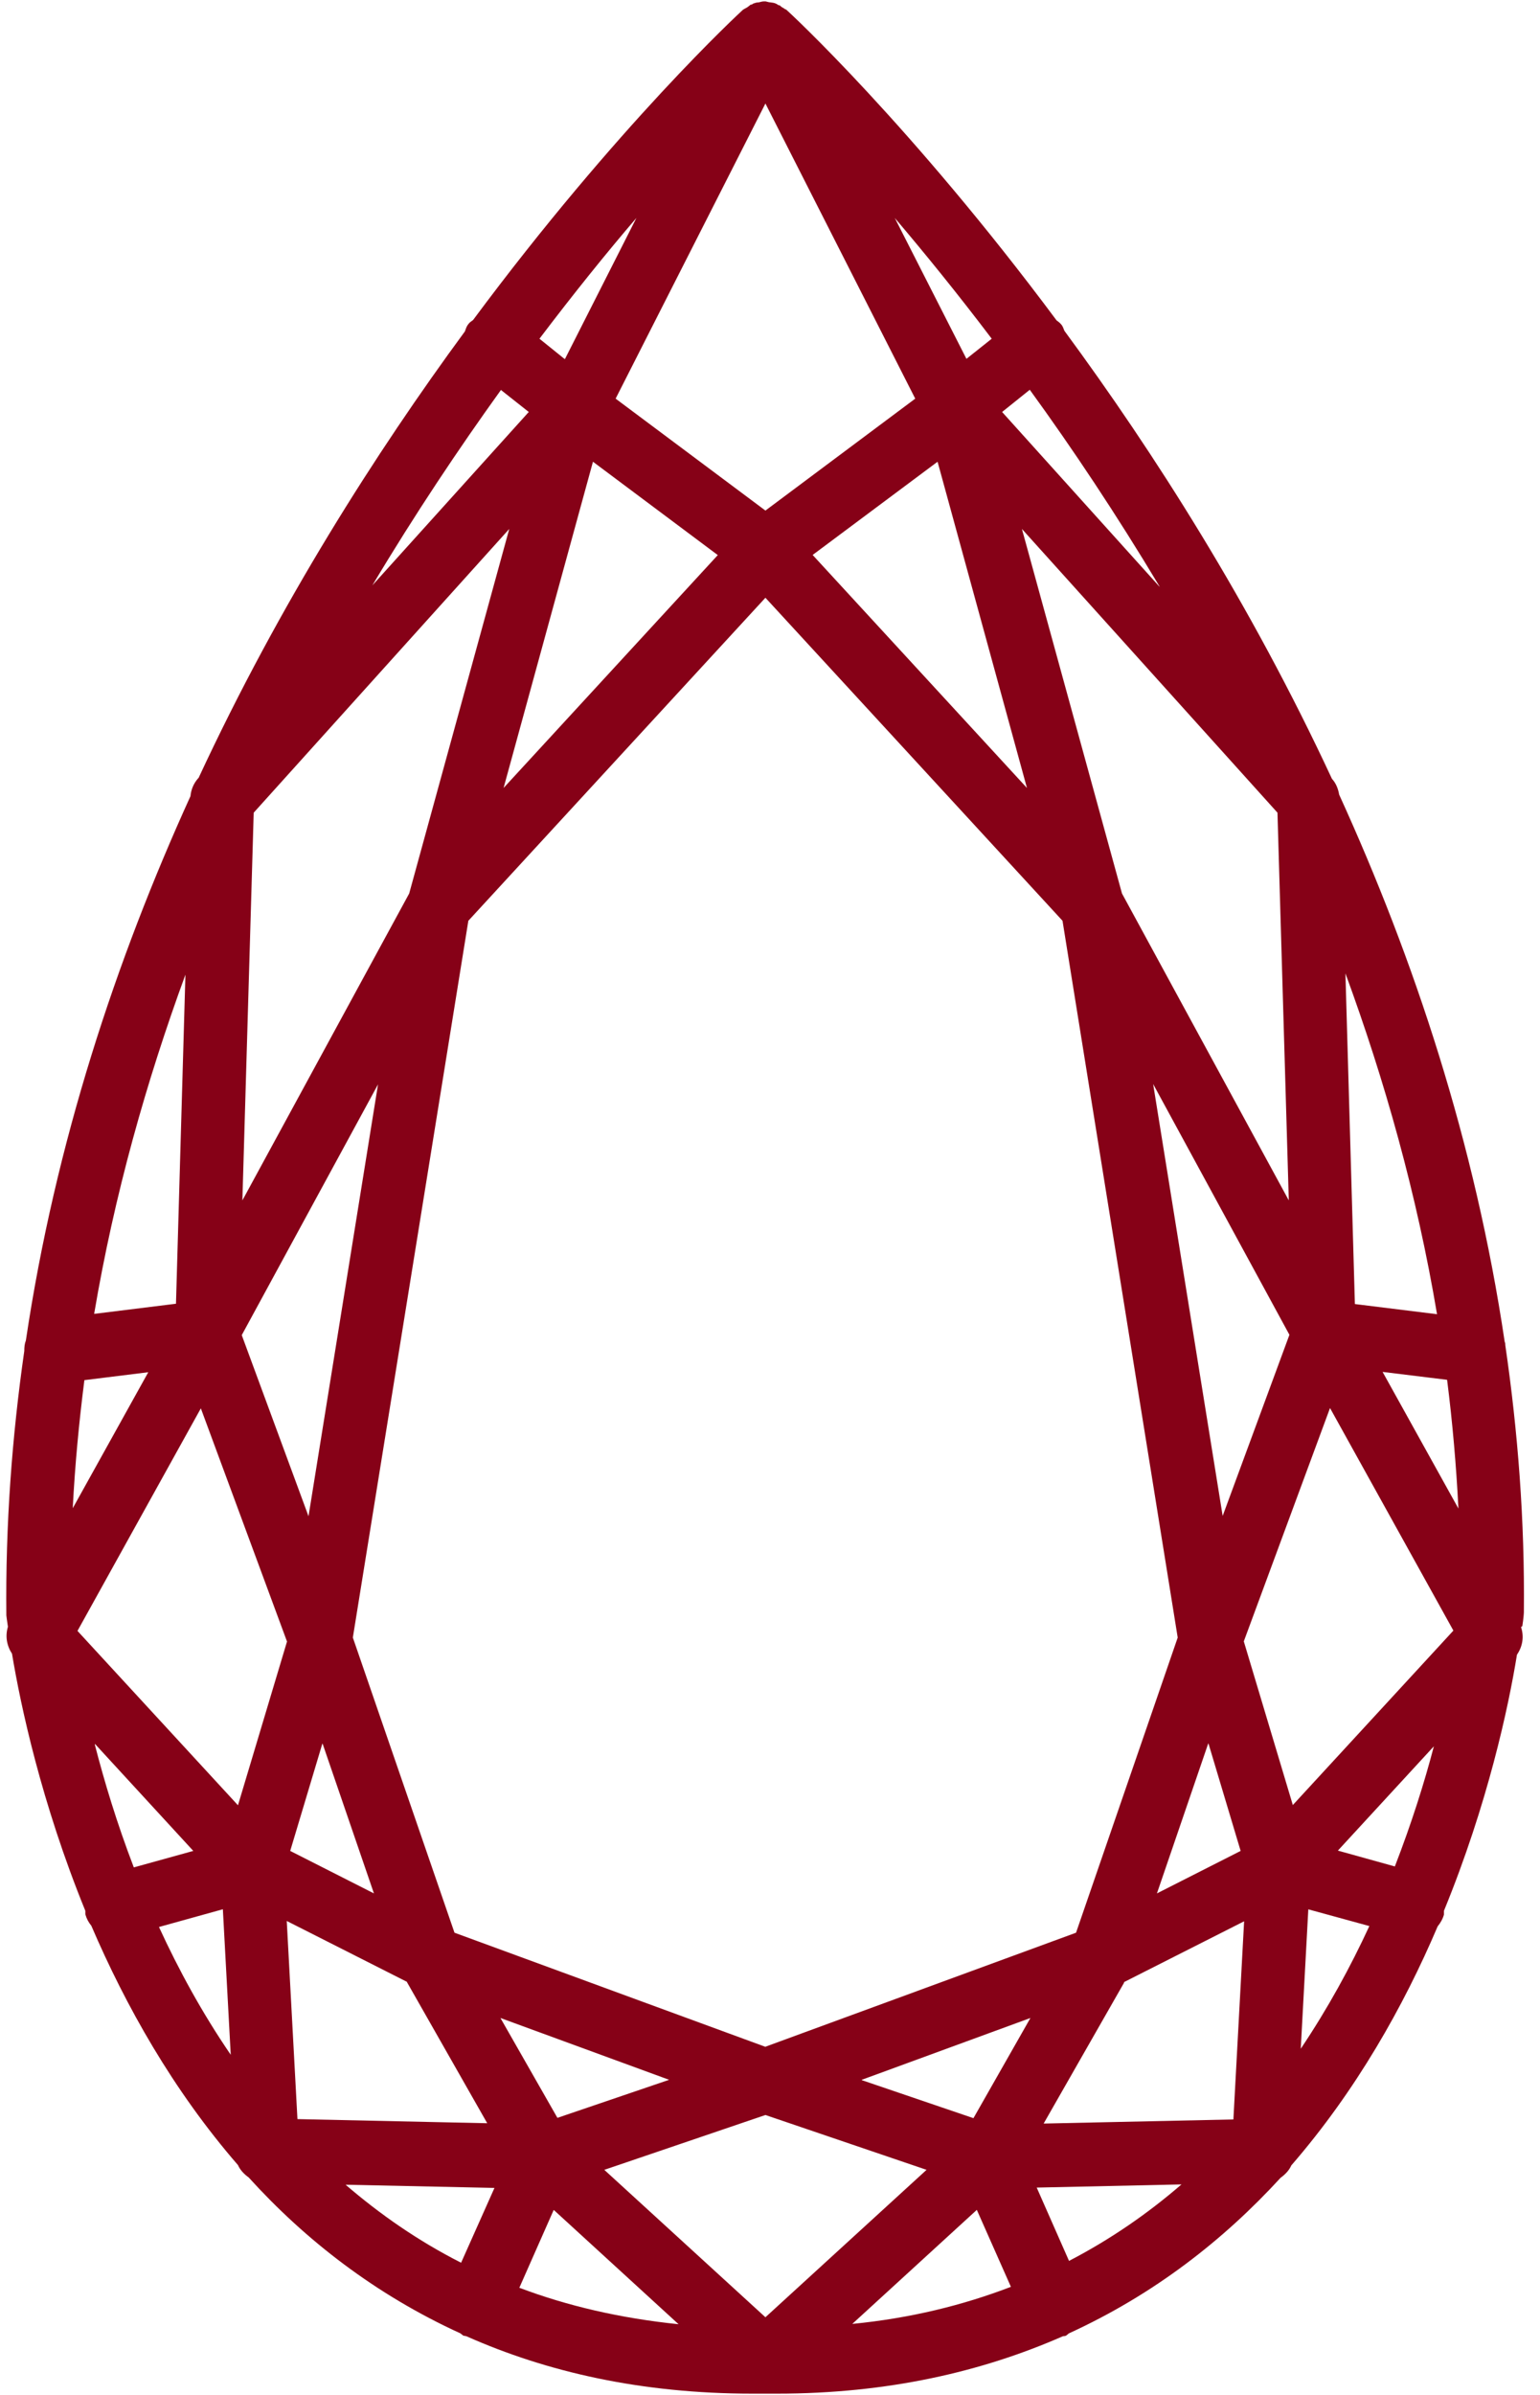 <svg width="74" height="115" viewBox="0 0 74 115" fill="none" xmlns="http://www.w3.org/2000/svg">
<path id="Vector" d="M73.15 78.08C73.21 77.699 73.225 77.456 73.225 77.41C73.271 73.011 72.938 68.734 72.333 64.593C72.333 64.532 72.333 64.487 72.303 64.426C70.882 54.867 67.948 46.038 64.349 38.153C64.303 37.879 64.197 37.605 64.001 37.392C60.084 28.974 55.441 21.714 51.147 15.884C51.101 15.777 51.071 15.655 50.98 15.564C50.92 15.488 50.844 15.442 50.769 15.382C43.812 6.035 37.915 0.571 37.763 0.449C37.763 0.449 37.748 0.449 37.733 0.449C37.688 0.403 37.612 0.373 37.567 0.342C37.521 0.312 37.491 0.266 37.446 0.251C37.431 0.251 37.385 0.251 37.37 0.221C37.34 0.205 37.295 0.175 37.249 0.16C37.174 0.129 37.098 0.129 37.022 0.114C36.947 0.114 36.871 0.084 36.795 0.068C36.765 0.068 36.72 0.068 36.69 0.068C36.614 0.068 36.538 0.099 36.463 0.114C36.387 0.114 36.312 0.129 36.236 0.16C36.191 0.16 36.16 0.205 36.115 0.221C36.085 0.221 36.054 0.221 36.039 0.251C35.994 0.282 35.964 0.312 35.918 0.342C35.858 0.388 35.797 0.403 35.737 0.449H35.722C35.571 0.586 29.673 6.02 22.732 15.366C22.656 15.427 22.565 15.473 22.505 15.564C22.414 15.671 22.384 15.793 22.338 15.914C18.074 21.714 13.447 28.959 9.545 37.346L9.515 37.377C9.303 37.62 9.182 37.91 9.152 38.229C5.583 46.069 2.664 54.851 1.243 64.365C1.182 64.517 1.167 64.685 1.167 64.867C0.577 68.977 0.26 73.209 0.305 77.562C0.305 77.593 0.335 77.79 0.381 78.11C0.245 78.552 0.32 79.008 0.577 79.404C0.986 81.87 1.984 86.558 4.101 91.749C4.101 91.81 4.101 91.855 4.101 91.916C4.161 92.129 4.252 92.297 4.388 92.464C6.036 96.3 8.305 100.349 11.435 103.957C11.541 104.2 11.738 104.398 11.949 104.55C14.671 107.549 18.029 110.167 22.127 112.039C22.172 112.07 22.218 112.115 22.263 112.146C22.323 112.161 22.369 112.161 22.414 112.176C26.285 113.896 30.822 114.931 36.16 114.931H36.72H37.325C42.663 114.931 47.185 113.881 51.071 112.176C51.132 112.161 51.177 112.176 51.222 112.146C51.283 112.115 51.313 112.07 51.358 112.039C55.457 110.167 58.799 107.549 61.536 104.565C61.748 104.413 61.944 104.215 62.05 103.972C65.165 100.38 67.449 96.331 69.082 92.495C69.218 92.327 69.324 92.145 69.384 91.931C69.384 91.871 69.384 91.81 69.384 91.749C71.487 86.619 72.484 81.977 72.893 79.45C73.165 79.054 73.241 78.582 73.089 78.125L73.15 78.08ZM67.025 89.618L64.288 88.857L68.9 83.849C68.447 85.584 67.827 87.548 67.025 89.618ZM51.374 108.569L49.816 105.037L56.772 104.885C55.169 106.27 53.37 107.519 51.374 108.554V108.569ZM16.622 104.9L23.76 105.053L22.157 108.645C20.085 107.595 18.255 106.316 16.607 104.9H16.622ZM4.57 83.742L9.288 88.872L6.43 89.663C5.613 87.532 5.008 85.523 4.554 83.757L4.57 83.742ZM55.714 28.168L48.153 19.781L49.483 18.715C51.54 21.546 53.642 24.697 55.714 28.152V28.168ZM34.497 26.646L24.198 37.834L28.493 22.17L34.482 26.646H34.497ZM36.78 98.279L21.839 92.799L16.955 78.628L22.505 44.211L36.78 28.701L51.056 44.211L56.591 78.628L51.706 92.799L36.765 98.279H36.78ZM15.503 83.727L17.968 90.912L13.945 88.872L15.488 83.727H15.503ZM58.073 83.727L59.615 88.872L55.593 90.912L58.058 83.712L58.073 83.727ZM58.753 72.798L55.411 52.051L61.959 64.091L58.753 72.783V72.798ZM53.914 42.902L49.105 25.397L61.385 39.021L61.929 57.637L53.914 42.902ZM45.052 22.17L49.347 37.834L39.049 26.646L45.052 22.17ZM36.78 24.515L29.582 19.141L36.78 4.97L43.979 19.141L36.78 24.515ZM14.823 72.798L11.617 64.106L18.165 52.066L14.823 72.813V72.798ZM13.794 78.81L11.435 86.68L3.723 78.308L9.651 67.622L13.794 78.826V78.81ZM19.556 95.174L23.412 101.947L14.293 101.749L13.779 92.236L19.556 95.159V95.174ZM26.785 101.689L24.047 96.894L32.153 99.862L26.785 101.689ZM36.78 101.552L44.523 104.185L36.78 111.263L29.038 104.185L36.78 101.552ZM41.408 99.862L49.514 96.894L46.776 101.704L41.408 99.877V99.862ZM54.005 95.174L59.782 92.251L59.267 101.765L50.149 101.963L54.02 95.189L54.005 95.174ZM62.126 86.68L59.767 78.81L63.91 67.607L69.838 78.293L62.126 86.665V86.68ZM64.651 46.738C66.541 51.883 68.084 57.348 69.052 63.102L65.105 62.614L64.651 46.754V46.738ZM46.444 17.239L42.996 10.465C44.432 12.155 46.005 14.088 47.654 16.264L46.428 17.239H46.444ZM27.132 17.239L25.922 16.264C27.571 14.088 29.144 12.139 30.58 10.465L27.147 17.239H27.132ZM19.662 42.902L11.647 57.637L12.191 39.021L24.471 25.397L19.662 42.902ZM8.456 62.599L4.524 63.086C5.492 57.363 7.035 51.914 8.91 46.799L8.456 62.599ZM4.055 66.268L7.125 65.887L3.496 72.417C3.602 70.332 3.798 68.277 4.055 66.268ZM10.709 91.673L11.087 98.659C9.711 96.65 8.577 94.565 7.639 92.525L10.709 91.673ZM26.618 106.118L32.607 111.598C29.794 111.309 27.253 110.715 24.955 109.847L26.603 106.118H26.618ZM46.943 106.118L48.576 109.802C46.277 110.685 43.752 111.309 40.954 111.583L46.943 106.103V106.118ZM62.852 91.673L65.8 92.48C64.893 94.443 63.804 96.437 62.504 98.37L62.867 91.673H62.852ZM66.436 65.872L69.536 66.252C69.793 68.277 69.974 70.347 70.08 72.433L66.436 65.872ZM24.078 18.73L25.408 19.781L17.892 28.107C19.949 24.667 22.051 21.531 24.078 18.715V18.73Z" fill="#860117"/>
</svg>

